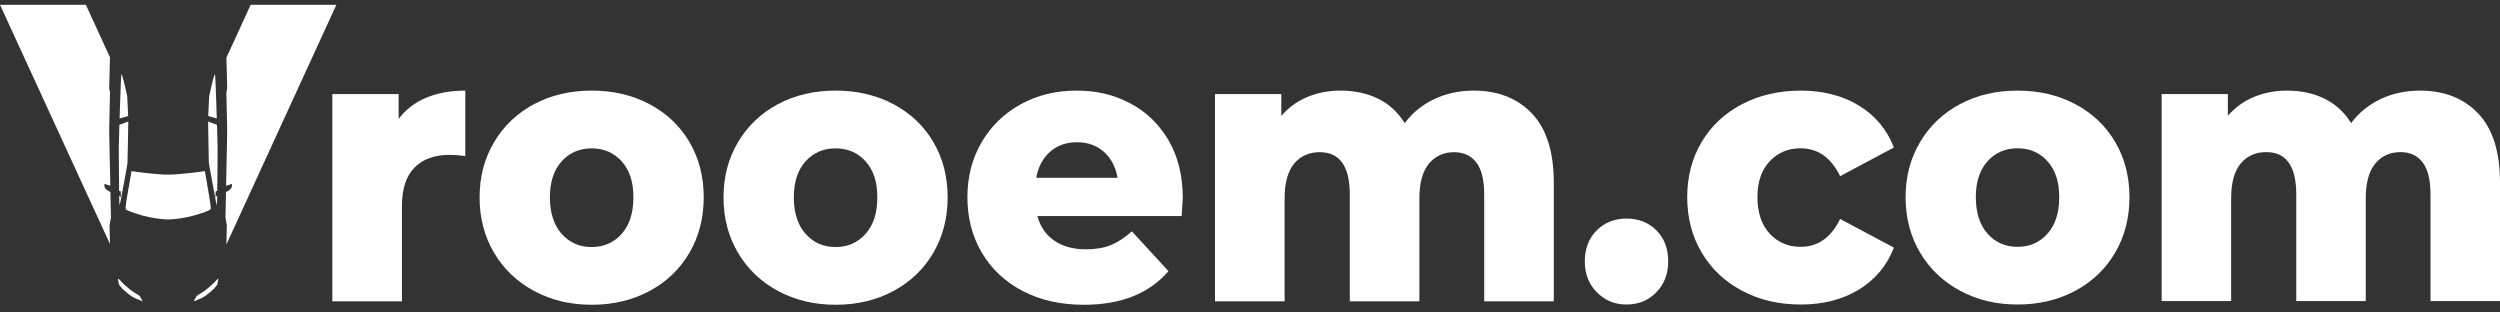 <svg width="200" height="25" viewBox="0 0 200 25" fill="none" xmlns="http://www.w3.org/2000/svg">
<rect x="0" y="0" width="200" height="25" fill="#333333" stroke="none"/>
<g clip-path="url(#clip0_267_5399)">
<path d="M11.41 24.106C11.396 24.099 11.169 24.012 10.947 23.918C10.903 23.897 10.857 23.876 10.816 23.858C10.732 23.82 10.655 23.782 10.602 23.75C10.378 23.617 9.932 23.24 9.802 23.11C9.705 23.009 9.597 22.865 9.547 22.799C9.534 22.778 9.524 22.764 9.524 22.764C9.524 22.764 9.504 22.673 9.481 22.572C9.461 22.467 9.437 22.348 9.434 22.302L9.437 22.288L9.521 22.337C9.605 22.414 9.732 22.557 9.812 22.641C9.866 22.701 10.047 22.872 10.311 23.086C10.348 23.113 10.388 23.145 10.429 23.177C10.476 23.212 10.523 23.247 10.566 23.282C10.66 23.344 10.747 23.401 10.824 23.45C11.021 23.572 11.169 23.653 11.202 23.712C11.253 23.81 11.403 24.089 11.41 24.107V24.106Z" fill="white"/>
<path d="M17.473 22.288V22.292L17.385 22.764C17.385 22.764 17.238 22.977 17.108 23.11C16.977 23.239 16.531 23.617 16.307 23.75C16.089 23.88 15.527 24.096 15.5 24.107C15.507 24.089 15.658 23.81 15.707 23.712C15.714 23.701 15.724 23.687 15.741 23.677C15.744 23.673 15.748 23.666 15.754 23.663C15.818 23.61 15.939 23.54 16.086 23.449C16.163 23.4 16.25 23.344 16.344 23.281C16.387 23.246 16.434 23.211 16.481 23.176C16.521 23.145 16.561 23.113 16.598 23.085C16.863 22.871 17.044 22.7 17.097 22.641C17.151 22.584 17.224 22.501 17.295 22.434C17.305 22.42 17.314 22.41 17.328 22.399C17.338 22.385 17.348 22.375 17.358 22.368C17.372 22.35 17.388 22.337 17.402 22.326C17.428 22.302 17.452 22.287 17.462 22.287C17.466 22.285 17.47 22.285 17.472 22.287L17.473 22.288Z" fill="white"/>
<path d="M8.832 15.36C8.775 15.336 8.724 15.308 8.681 15.287C8.47 15.168 8.383 15.014 8.366 14.948C8.356 14.906 8.346 14.84 8.346 14.791C8.346 14.756 8.353 14.728 8.366 14.721C8.396 14.721 8.6 14.787 8.825 14.86L8.734 10.479L8.798 7.384L8.734 7.066L8.798 4.586L6.869 0.382H0L8.795 19.515C8.775 18.704 8.765 18.018 8.765 18.018L8.875 17.399L8.832 15.36V15.36Z" fill="white"/>
<path d="M16.93 9.828L16.648 9.723C16.652 9.999 16.665 10.646 16.675 11.294C16.684 11.84 16.694 12.383 16.702 12.72V12.769C16.703 12.831 16.705 12.883 16.707 12.927C16.709 12.988 16.711 13.034 16.712 13.049C16.712 13.063 16.719 13.091 16.726 13.133C16.732 13.175 16.739 13.234 16.752 13.305C16.833 13.773 17.017 14.788 17.161 15.536C17.174 15.613 17.191 15.69 17.204 15.76C17.211 15.798 17.218 15.833 17.224 15.865C17.238 15.934 17.251 15.998 17.261 16.053C17.268 16.081 17.275 16.11 17.277 16.137C17.291 16.19 17.301 16.236 17.308 16.274C17.327 16.355 17.341 16.407 17.348 16.424V16.428C17.348 16.431 17.351 16.431 17.351 16.431C17.351 16.431 17.355 16.424 17.351 16.414C17.358 16.372 17.365 16.26 17.365 16.099C17.368 15.973 17.372 15.819 17.375 15.644C17.361 15.655 17.352 15.662 17.338 15.672C17.318 15.693 17.301 15.714 17.288 15.735C17.268 15.759 17.254 15.788 17.251 15.794H17.247V15.315C17.247 15.315 17.308 15.297 17.361 15.28C17.368 15.28 17.375 15.276 17.381 15.273V15.269C17.381 15.182 17.384 15.094 17.384 15.004C17.388 14.64 17.391 14.242 17.395 13.853C17.395 13.707 17.395 13.559 17.398 13.42C17.401 13.28 17.401 13.14 17.401 13.01C17.405 12.307 17.408 11.779 17.408 11.779C17.408 11.779 17.389 10.985 17.358 9.985L16.929 9.828H16.93Z" fill="white"/>
<path d="M26.911 0.382H20.055L18.113 4.614L18.176 7.065L18.109 7.384L18.176 10.478L18.089 14.86C18.31 14.787 18.518 14.72 18.545 14.72C18.581 14.731 18.564 14.878 18.545 14.947C18.528 15.014 18.441 15.168 18.23 15.287C18.189 15.307 18.136 15.336 18.079 15.36L18.035 17.399L18.146 18.018C18.146 18.018 18.136 18.728 18.112 19.556L26.911 0.382Z" fill="white"/>
<path d="M17.342 9.475C17.339 9.377 17.335 9.275 17.332 9.174C17.318 8.72 17.305 8.251 17.288 7.821C17.282 7.66 17.275 7.503 17.271 7.352C17.268 7.254 17.265 7.156 17.261 7.065C17.254 6.926 17.247 6.796 17.244 6.677C17.241 6.621 17.237 6.569 17.237 6.52C17.23 6.408 17.227 6.31 17.224 6.229C17.213 6.082 17.207 5.988 17.201 5.96V5.953C17.201 5.949 17.197 5.949 17.197 5.949C17.197 5.946 17.194 5.946 17.194 5.946C17.183 5.946 17.167 5.977 17.143 6.033C17.133 6.068 17.12 6.11 17.103 6.159C17.087 6.216 17.07 6.278 17.049 6.352C17.042 6.38 17.036 6.408 17.029 6.432C17.009 6.513 16.986 6.604 16.962 6.694C16.952 6.726 16.946 6.753 16.939 6.785C16.926 6.845 16.909 6.908 16.896 6.967C16.842 7.194 16.792 7.408 16.765 7.548V7.551C16.752 7.607 16.745 7.649 16.739 7.677C16.735 7.691 16.732 7.701 16.732 7.709C16.729 7.747 16.715 8.016 16.702 8.335C16.688 8.653 16.672 9.03 16.658 9.282L16.926 9.359L17.342 9.475H17.342Z" fill="white"/>
<path d="M10.252 9.282H10.255C10.255 9.251 10.252 9.216 10.248 9.181C10.245 9.111 10.242 9.038 10.238 8.957C10.235 8.919 10.231 8.877 10.231 8.835C10.225 8.712 10.218 8.583 10.215 8.461C10.198 8.128 10.185 7.831 10.178 7.734V7.71C10.178 7.702 10.175 7.692 10.171 7.678C10.165 7.643 10.152 7.581 10.134 7.497C10.134 7.494 10.133 7.492 10.131 7.489C10.124 7.451 10.114 7.402 10.101 7.35C10.078 7.238 10.047 7.105 10.014 6.969C10 6.91 9.984 6.846 9.97 6.787C9.963 6.756 9.957 6.728 9.947 6.696C9.927 6.605 9.903 6.518 9.88 6.434C9.873 6.41 9.866 6.381 9.86 6.353C9.84 6.283 9.823 6.217 9.806 6.161C9.789 6.112 9.776 6.07 9.766 6.035C9.743 5.979 9.726 5.947 9.716 5.947C9.713 5.947 9.712 5.949 9.712 5.951L9.709 5.954V5.962C9.702 5.989 9.695 6.084 9.686 6.231C9.682 6.304 9.679 6.392 9.675 6.493C9.672 6.552 9.669 6.612 9.665 6.678C9.645 7.171 9.622 7.853 9.598 8.563C9.588 8.868 9.579 9.175 9.568 9.476L9.984 9.361L10.252 9.284V9.282Z" fill="white"/>
<path d="M10.111 13.563C10.117 13.532 10.124 13.5 10.128 13.468C10.138 13.409 10.147 13.353 10.158 13.304C10.168 13.234 10.177 13.174 10.184 13.132C10.191 13.09 10.194 13.062 10.198 13.048C10.198 13.03 10.201 12.975 10.201 12.891C10.205 12.849 10.205 12.8 10.205 12.744C10.205 12.716 10.208 12.685 10.208 12.653C10.208 12.59 10.211 12.523 10.211 12.454C10.218 12.31 10.222 12.146 10.222 11.971C10.227 11.787 10.23 11.591 10.233 11.396C10.235 11.313 10.236 11.231 10.238 11.149C10.24 11.023 10.243 10.897 10.245 10.778C10.245 10.701 10.245 10.624 10.249 10.551C10.249 10.478 10.252 10.404 10.252 10.338C10.252 10.268 10.256 10.204 10.256 10.142C10.259 9.967 10.262 9.82 10.262 9.722L9.981 9.827L9.552 9.984C9.522 10.984 9.502 11.778 9.502 11.778C9.502 11.778 9.502 12.306 9.509 13.009C9.512 13.271 9.512 13.558 9.516 13.852C9.519 14.338 9.526 14.838 9.529 15.268V15.272C9.536 15.275 9.543 15.279 9.549 15.279C9.603 15.297 9.666 15.314 9.666 15.314V15.79C9.666 15.79 9.664 15.788 9.662 15.788C9.654 15.78 9.648 15.77 9.64 15.755C9.623 15.73 9.599 15.698 9.573 15.674V15.671C9.569 15.667 9.566 15.664 9.559 15.66C9.552 15.653 9.542 15.649 9.536 15.642C9.543 16.107 9.55 16.422 9.563 16.429C9.589 16.429 9.897 14.765 10.075 13.771C10.088 13.698 10.101 13.628 10.112 13.561L10.111 13.563Z" fill="white"/>
<path d="M16.743 15.745L16.391 13.696C16.391 13.696 14.847 13.912 13.822 13.961C13.688 13.969 13.564 13.972 13.454 13.972C13.35 13.972 13.233 13.969 13.105 13.965C12.084 13.916 10.52 13.696 10.52 13.696L10.171 15.71C10.12 16.011 10.077 16.312 10.047 16.612V16.637C10.047 16.714 10.091 16.783 10.157 16.815C11.858 17.549 13.396 17.556 13.453 17.556C13.509 17.556 15.047 17.549 16.748 16.815C16.825 16.78 16.872 16.699 16.862 16.612L16.859 16.577C16.829 16.297 16.788 16.021 16.741 15.744L16.743 15.745Z" fill="white"/>
<path d="M34.103 7.815C35.011 7.438 36.052 7.249 37.224 7.249V12.481C36.715 12.42 36.295 12.389 35.964 12.389C34.772 12.389 33.84 12.726 33.166 13.399C32.492 14.073 32.155 15.102 32.155 16.489V24.108H26.588V7.524H31.891V9.513C32.457 8.759 33.195 8.192 34.104 7.815H34.103Z" fill="white"/>
<path d="M42.733 23.281C41.365 22.546 40.296 21.527 39.524 20.221C38.752 18.916 38.367 17.437 38.367 15.785C38.367 14.133 38.752 12.685 39.524 11.379C40.296 10.074 41.36 9.059 42.718 8.334C44.075 7.61 45.614 7.248 47.333 7.248C49.052 7.248 50.595 7.61 51.962 8.334C53.329 9.059 54.394 10.068 55.156 11.363C55.917 12.658 56.298 14.132 56.298 15.784C56.298 17.436 55.917 18.915 55.156 20.22C54.394 21.526 53.329 22.545 51.962 23.28C50.595 24.014 49.051 24.381 47.333 24.381C45.615 24.381 44.1 24.014 42.733 23.28V23.281ZM49.736 18.707C50.361 18.004 50.673 17.03 50.673 15.785C50.673 14.541 50.361 13.603 49.736 12.909C49.11 12.216 48.309 11.869 47.333 11.869C46.357 11.869 45.555 12.216 44.93 12.909C44.305 13.602 43.992 14.561 43.992 15.785C43.992 17.01 44.305 18.003 44.93 18.707C45.555 19.411 46.356 19.763 47.333 19.763C48.31 19.763 49.11 19.411 49.736 18.707Z" fill="white"/>
<path d="M62.246 23.281C60.879 22.546 59.81 21.527 59.038 20.221C58.266 18.916 57.881 17.437 57.881 15.785C57.881 14.133 58.266 12.685 59.038 11.379C59.809 10.074 60.874 9.059 62.232 8.334C63.589 7.61 65.127 7.248 66.847 7.248C68.566 7.248 70.108 7.61 71.476 8.334C72.843 9.059 73.908 10.068 74.67 11.363C75.431 12.658 75.812 14.132 75.812 15.784C75.812 17.436 75.431 18.915 74.67 20.22C73.908 21.526 72.843 22.545 71.476 23.28C70.108 24.014 68.565 24.381 66.847 24.381C65.129 24.381 63.614 24.014 62.246 23.28V23.281ZM69.249 18.707C69.874 18.004 70.187 17.03 70.187 15.785C70.187 14.541 69.874 13.603 69.249 12.909C68.624 12.216 67.823 11.869 66.847 11.869C65.87 11.869 65.069 12.216 64.444 12.909C63.818 13.602 63.506 14.561 63.506 15.785C63.506 17.01 63.818 18.003 64.444 18.707C65.069 19.411 65.87 19.763 66.847 19.763C67.824 19.763 68.624 19.411 69.249 18.707Z" fill="white"/>
<path d="M94.533 17.284H82.989C83.223 18.141 83.677 18.798 84.351 19.257C85.025 19.716 85.87 19.945 86.885 19.945C87.647 19.945 88.307 19.834 88.863 19.609C89.42 19.384 89.981 19.018 90.548 18.508L93.478 21.69C91.935 23.485 89.678 24.382 86.71 24.382C84.854 24.382 83.223 24.015 81.817 23.281C80.41 22.547 79.321 21.527 78.55 20.221C77.778 18.916 77.393 17.437 77.393 15.785C77.393 14.133 77.768 12.69 78.521 11.395C79.273 10.1 80.313 9.085 81.641 8.35C82.97 7.616 84.464 7.249 86.124 7.249C87.785 7.249 89.142 7.591 90.432 8.274C91.721 8.957 92.741 9.947 93.493 11.241C94.245 12.537 94.622 14.072 94.622 15.846C94.622 15.887 94.592 16.366 94.534 17.284H94.533ZM84 12.144C83.424 12.654 83.058 13.348 82.901 14.225H89.406C89.25 13.348 88.883 12.654 88.307 12.144C87.731 11.634 87.013 11.379 86.154 11.379C85.295 11.379 84.576 11.634 84.001 12.144H84Z" fill="white"/>
<path d="M122.56 9.085C123.722 10.309 124.304 12.155 124.304 14.622V24.107H118.737V15.571C118.737 14.408 118.527 13.551 118.107 13.001C117.686 12.45 117.096 12.175 116.334 12.175C115.494 12.175 114.82 12.481 114.312 13.093C113.804 13.705 113.551 14.633 113.551 15.877V24.107H107.984V15.571C107.984 13.307 107.182 12.175 105.581 12.175C104.721 12.175 104.038 12.481 103.53 13.093C103.021 13.705 102.768 14.633 102.768 15.877V24.107H97.201V7.524H102.505V9.268C103.091 8.595 103.789 8.09 104.6 7.754C105.41 7.417 106.294 7.249 107.251 7.249C108.365 7.249 109.361 7.463 110.24 7.892C111.119 8.32 111.831 8.973 112.379 9.85C113.004 9.014 113.795 8.371 114.752 7.922C115.709 7.473 116.754 7.249 117.887 7.249C119.841 7.249 121.398 7.861 122.561 9.085H122.56Z" fill="white"/>
<path d="M127.749 23.383C127.105 22.731 126.783 21.906 126.783 20.908C126.783 19.91 127.1 19.064 127.734 18.433C128.368 17.801 129.163 17.485 130.119 17.485C131.075 17.485 131.894 17.801 132.519 18.433C133.143 19.064 133.456 19.889 133.456 20.908C133.456 21.926 133.138 22.731 132.505 23.383C131.871 24.035 131.076 24.361 130.12 24.361C129.164 24.361 128.393 24.035 127.749 23.383H127.749Z" fill="white"/>
<path d="M139.366 23.26C137.98 22.527 136.903 21.509 136.133 20.205C135.362 18.901 134.977 17.424 134.977 15.774C134.977 14.124 135.361 12.653 136.133 11.359C136.903 10.065 137.98 9.057 139.366 8.333C140.751 7.61 142.322 7.249 144.077 7.249C145.833 7.249 147.423 7.651 148.73 8.456C150.037 9.26 150.964 10.376 151.51 11.802L147.209 14.094C146.487 12.607 145.433 11.863 144.048 11.863C143.053 11.863 142.229 12.21 141.575 12.902C140.921 13.595 140.595 14.552 140.595 15.774C140.595 16.996 140.921 17.989 141.575 18.692C142.229 19.395 143.053 19.747 144.048 19.747C145.433 19.747 146.487 19.004 147.209 17.516L151.51 19.808C150.964 21.234 150.037 22.349 148.73 23.154C147.423 23.959 145.872 24.361 144.077 24.361C142.283 24.361 140.751 23.994 139.366 23.261V23.26Z" fill="white"/>
<path d="M156.808 23.26C155.442 22.527 154.374 21.509 153.603 20.205C152.833 18.901 152.447 17.424 152.447 15.774C152.447 14.124 152.832 12.678 153.603 11.374C154.374 10.07 155.437 9.057 156.793 8.334C158.149 7.611 159.685 7.249 161.402 7.249C163.119 7.249 164.66 7.611 166.026 8.334C167.391 9.057 168.455 10.066 169.216 11.359C169.977 12.653 170.357 14.125 170.357 15.775C170.357 17.424 169.977 18.902 169.216 20.205C168.455 21.509 167.391 22.528 166.026 23.261C164.66 23.994 163.119 24.361 161.402 24.361C159.686 24.361 158.173 23.994 156.808 23.261V23.26ZM163.802 18.692C164.426 17.989 164.738 17.017 164.738 15.774C164.738 14.531 164.426 13.595 163.802 12.902C163.177 12.21 162.378 11.863 161.402 11.863C160.426 11.863 159.626 12.21 159.002 12.902C158.377 13.595 158.066 14.552 158.066 15.774C158.066 16.996 158.377 17.989 159.002 18.692C159.626 19.395 160.426 19.747 161.402 19.747C162.378 19.747 163.177 19.395 163.802 18.692Z" fill="white"/>
<path d="M198.259 9.082C199.42 10.305 200.001 12.148 200.001 14.613V24.086H194.441V15.56C194.441 14.399 194.231 13.544 193.812 12.993C193.392 12.443 192.802 12.169 192.041 12.169C191.202 12.169 190.53 12.474 190.022 13.085C189.515 13.696 189.261 14.624 189.261 15.866V24.085H183.701V15.56C183.701 13.299 182.901 12.168 181.301 12.168C180.443 12.168 179.76 12.473 179.253 13.085C178.745 13.696 178.492 14.623 178.492 15.865V24.084H172.932V7.524H178.228V9.266C178.814 8.593 179.511 8.089 180.32 7.753C181.13 7.417 182.013 7.249 182.969 7.249C184.081 7.249 185.076 7.463 185.954 7.89C186.831 8.318 187.544 8.97 188.09 9.846C188.714 9.011 189.504 8.369 190.46 7.921C191.416 7.473 192.46 7.249 193.591 7.249C195.542 7.249 197.098 7.86 198.259 9.082H198.259Z" fill="white"/>
</g>
<defs>
<clipPath id="clip0_267_5399">
<rect width="200" height="24" fill="white" transform="translate(0 0.382)"/>
</clipPath>
</defs>
</svg>
